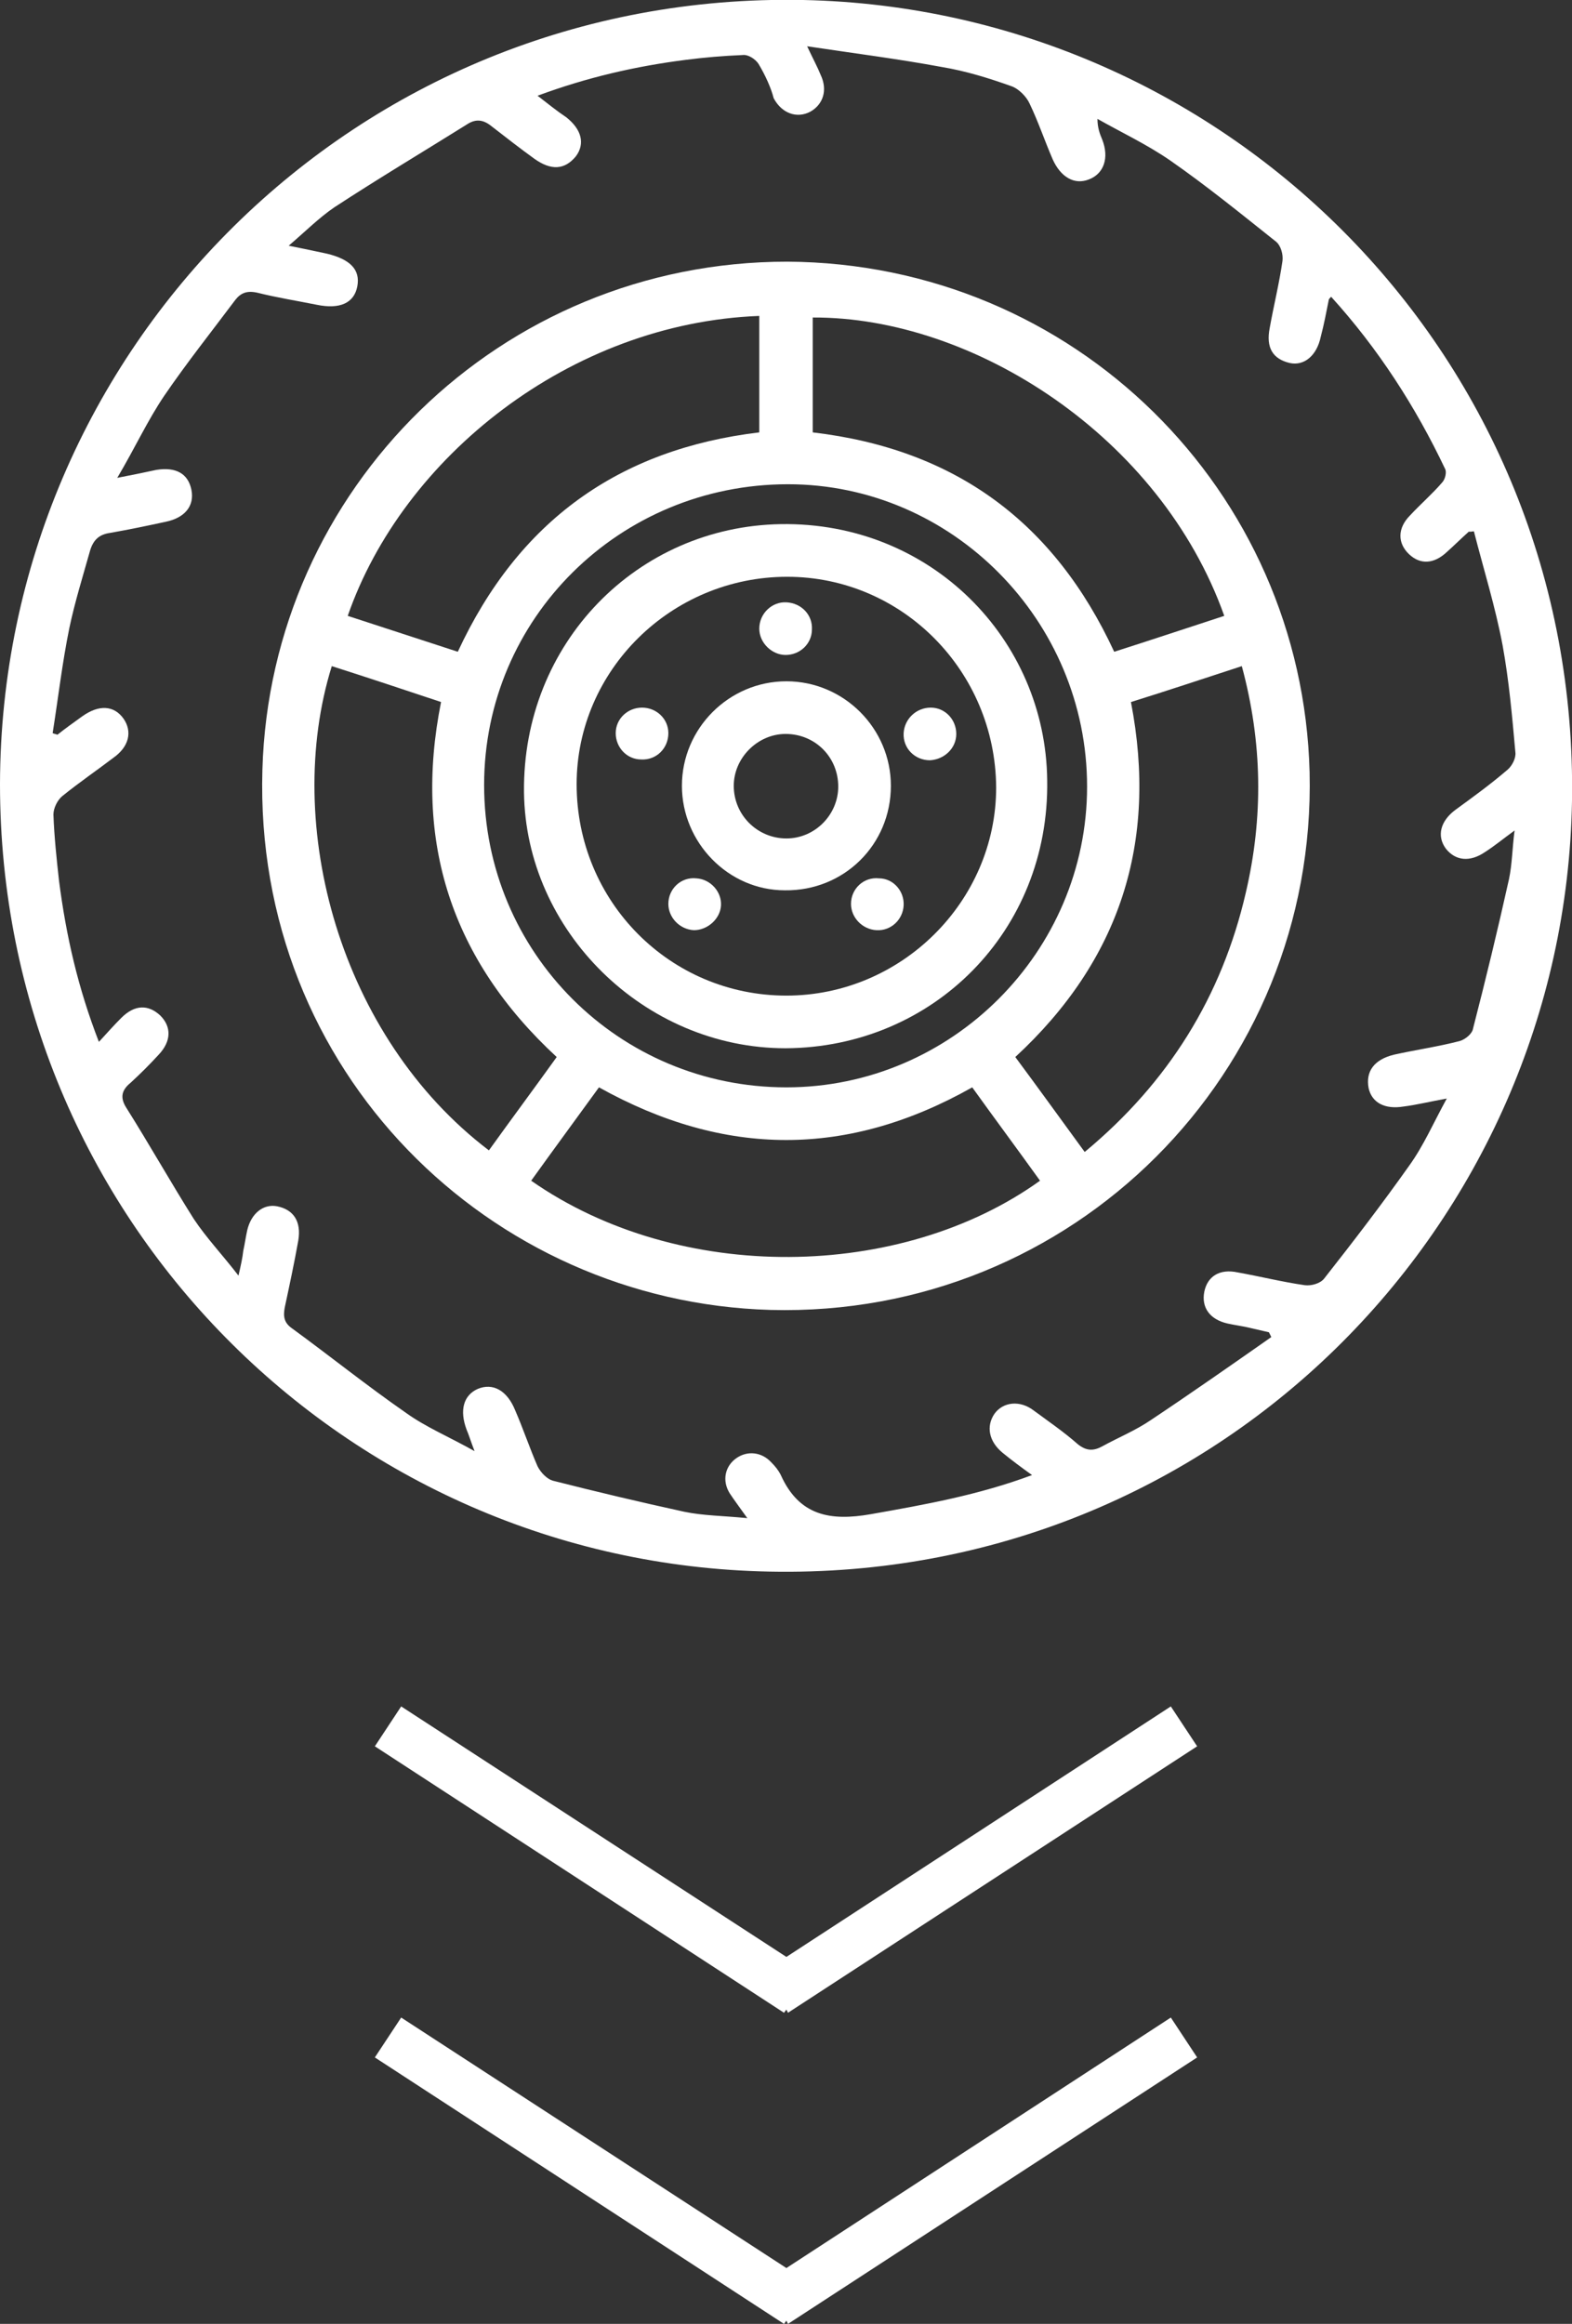 <?xml version="1.0" encoding="utf-8"?>
<!-- Generator: Adobe Illustrator 24.0.2, SVG Export Plug-In . SVG Version: 6.00 Build 0)  -->
<svg version="1.1" id="Layer_1" xmlns="http://www.w3.org/2000/svg" xmlns:xlink="http://www.w3.org/1999/xlink" x="0px" y="0px"
	 viewBox="0 0 197.1 291.3" style="enable-background:new 0 0 197.1 291.3;" xml:space="preserve" fill="#fff">
<rect x="0" y="0" width="197.1" height="291.3" fill="#333333" stroke="none"/>
<path d="M0,98.3C0.1,43.9,44.6-1.1,100.7,0c53.2,1.1,97.3,44.8,96.4,100.4c-0.9,53.2-44.6,97.7-100.6,96.6C43.3,196,0,152.7,0,98.3z
	 M12.4,130.6c1.1-1.2,1.9-2.1,2.8-3c1.7-1.7,3.4-1.7,4.9-0.3c1.4,1.4,1.4,3.2-0.2,4.9c-1.1,1.2-2.3,2.4-3.5,3.5
	c-1.1,0.9-1.4,1.8-0.6,3.1c2.9,4.6,5.6,9.4,8.5,14c1.6,2.4,3.6,4.5,5.6,7.1c0.3-1.3,0.5-2.2,0.6-3.1c0.2-0.9,0.3-1.7,0.5-2.6
	c0.5-2.1,2-3.3,3.7-3c2.1,0.4,3.1,1.9,2.7,4.3c-0.5,2.8-1.1,5.6-1.7,8.4c-0.2,1.1-0.1,1.9,0.9,2.6c4.8,3.5,9.4,7.2,14.3,10.6
	c2.5,1.8,5.4,3,8.6,4.8c-0.5-1.3-0.7-2-1-2.7c-0.9-2.4-0.4-4.3,1.4-5.1c1.9-0.8,3.7,0.2,4.7,2.7c1,2.3,1.8,4.7,2.8,7
	c0.4,0.8,1.2,1.6,1.9,1.8c5.5,1.4,11,2.7,16.5,3.9c2.4,0.5,4.9,0.5,7.9,0.8c-1-1.4-1.6-2.2-2.2-3.1c-1-1.6-0.6-3.4,0.8-4.4
	c1.4-1,3.2-0.8,4.4,0.5c0.5,0.5,0.9,1,1.2,1.6c2.3,5.1,6.2,5.8,11.3,4.9c6.8-1.2,13.5-2.4,20.2-4.9c-1.4-1-2.6-1.9-3.7-2.8
	c-1.7-1.4-2.1-3.3-1-4.9c1.1-1.5,3.2-1.7,4.9-0.4c1.9,1.4,3.8,2.7,5.5,4.2c1.1,0.9,2,0.9,3.1,0.3c2-1.1,4.2-2,6.1-3.3
	c5.1-3.4,10.1-6.9,15.1-10.4c-0.1-0.2-0.2-0.4-0.3-0.6c-0.9-0.2-1.7-0.4-2.6-0.6c-0.9-0.2-1.7-0.3-2.6-0.5c-2.2-0.5-3.3-2-2.9-4
	c0.4-1.9,1.9-2.9,4.2-2.4c2.8,0.5,5.6,1.2,8.4,1.6c0.8,0.1,1.9-0.2,2.4-0.8c3.7-4.7,7.3-9.4,10.7-14.2c1.8-2.5,3-5.3,4.7-8.4
	c-2.2,0.4-3.8,0.8-5.4,1c-2.4,0.4-4-0.5-4.4-2.3c-0.4-2.1,0.7-3.6,3.2-4.2c2.7-0.6,5.5-1,8.2-1.7c0.7-0.2,1.6-0.9,1.7-1.6
	c1.6-6.2,3.1-12.4,4.5-18.7c0.4-1.9,0.4-3.8,0.7-6.1c-1.5,1.1-2.6,2-3.7,2.7c-1.9,1.3-3.7,1.1-4.9-0.4c-1.2-1.6-0.7-3.5,1.2-4.9
	c2.2-1.6,4.4-3.2,6.5-5c0.6-0.5,1.1-1.5,1-2.2c-0.4-4.5-0.8-9-1.6-13.4c-0.9-4.8-2.4-9.6-3.6-14.3c-0.6,0.1-0.7,0-0.7,0.1
	c-0.9,0.8-1.8,1.7-2.7,2.5c-1.6,1.5-3.3,1.6-4.7,0.3c-1.5-1.4-1.5-3.3,0.1-4.9c1.3-1.4,2.8-2.7,4-4.1c0.4-0.4,0.6-1.3,0.4-1.7
	c-3.7-7.8-8.4-15.1-14.3-21.6c-0.2,0.2-0.3,0.3-0.3,0.4c-0.3,1.5-0.6,3.1-1,4.6c-0.5,2.4-2.1,3.7-3.9,3.3c-2.1-0.5-3-1.9-2.5-4.4
	c0.5-2.8,1.2-5.6,1.6-8.4c0.1-0.8-0.2-1.9-0.8-2.4c-4.4-3.5-8.7-7-13.3-10.2c-2.9-2-6.1-3.5-9.1-5.2c0,1.1,0.3,1.9,0.6,2.6
	c0.9,2.3,0.2,4.3-1.7,5c-1.8,0.7-3.5-0.3-4.5-2.5c-1-2.3-1.8-4.7-2.9-7c-0.4-0.9-1.4-1.9-2.3-2.2c-2.8-1-5.7-1.9-8.7-2.4
	c-5.4-1-10.9-1.7-16.9-2.6c0.8,1.7,1.3,2.6,1.7,3.6c0.9,1.9,0.3,3.7-1.3,4.6c-1.7,0.9-3.6,0.2-4.6-1.7C96.7,11.1,96,9.5,95.1,8
	c-0.4-0.6-1.3-1.2-2-1.1c-2.4,0.1-4.8,0.3-7.1,0.6C79.7,8.3,73.6,9.7,67.4,12c1.3,1,2.4,1.9,3.6,2.7c1.9,1.5,2.4,3.3,1.2,4.9
	c-1.4,1.7-3.1,1.8-5.2,0.3c-1.8-1.3-3.6-2.7-5.4-4.1c-1-0.8-1.9-0.9-2.9-0.3c-5.6,3.5-11.3,6.9-16.8,10.5c-1.9,1.3-3.6,3-5.7,4.8
	c2,0.4,3.4,0.7,4.8,1c2.9,0.7,4.2,2,3.8,4.1c-0.4,2.1-2.2,2.9-5.1,2.3c-2.5-0.5-5-0.9-7.4-1.5c-1.3-0.3-2.1,0-2.8,0.9
	c-3,4-6.1,7.9-8.9,12c-2.1,3.1-3.7,6.6-5.9,10.3c2.1-0.4,3.5-0.7,4.9-1c2.5-0.4,4,0.5,4.4,2.5c0.4,2-0.8,3.5-3.2,4
	c-2.3,0.5-4.7,1-7,1.4c-1.4,0.2-2.1,0.9-2.5,2.2c-0.9,3.2-1.9,6.4-2.6,9.7c-0.9,4.4-1.4,8.8-2.1,13.2c0.2,0.1,0.4,0.1,0.6,0.2
	c1-0.8,2-1.5,3.1-2.3c2.1-1.5,4-1.4,5.2,0.3c1.1,1.6,0.7,3.5-1.3,4.9c-2.1,1.6-4.3,3.1-6.4,4.8c-0.6,0.5-1.1,1.5-1.1,2.3
	c0.1,2.8,0.4,5.6,0.7,8.3C8.3,117.4,9.8,123.9,12.4,130.6z"/>
<path d="M98.7,32.8c36,0.2,64.6,28.7,65.5,64c0.9,37.7-29.7,68.4-67.6,67.4c-35.2-1-64.8-29.9-63.7-67.7
	C33.9,61.3,62.7,32.8,98.7,32.8z M136.3,98.6c0-20.8-16.9-37.9-37.5-37.9c-21.1,0-38.1,16.8-38.1,37.7c0,21,16.9,37.9,37.9,37.9
	C119.3,136.3,136.3,119.3,136.3,98.6z M41.6,83.5c-6.2,19.9,1,46.5,19.7,60.7c2.8-3.9,5.7-7.8,8.5-11.7c-13.2-12.2-18-27-14.5-44.5
	C50.8,86.5,46.3,85,41.6,83.5z M127.3,132.5c2.9,3.9,5.7,7.8,8.7,11.9c10.5-8.7,17.2-19.5,20.2-32.5c2.2-9.4,2.1-18.8-0.5-28.4
	c-4.9,1.6-9.4,3.1-13.9,4.5C145.2,105.6,140.4,120.4,127.3,132.5z M75.1,136.3c-2.9,4-5.7,7.8-8.5,11.7c18.6,13,46.4,12.5,63.8,0
	c-2.8-3.9-5.7-7.8-8.5-11.7C106.3,145.1,90.9,145.1,75.1,136.3z M95.2,39.6c-23.7,0.9-44.7,17.7-51.6,37.6c4.6,1.5,9.2,3,13.8,4.5
	C65,65.3,77.6,56.3,95.2,54.2C95.2,49.3,95.2,44.5,95.2,39.6z M101.9,54.2c17.9,2.1,30.3,11.3,37.8,27.5c4.7-1.5,9.2-3,13.8-4.5
	c-8-22.5-31.5-37.5-51.6-37.4C101.9,44.6,101.9,49.3,101.9,54.2z"/>
<path d="M98.5,131.4c-17.7,0-32.6-14.7-32.8-32.1C65.5,80.6,79.9,66,97.9,65.7c18.8-0.3,33.2,14.4,33.4,32.1
	C131.6,116.7,117,131.3,98.5,131.4z M98.7,72.3c-14.5,0-26.4,11.7-26.4,26c0,14.7,11.7,26.5,26.3,26.5c14.4,0,26.3-11.8,26.3-26.1
	C124.8,84.1,113.1,72.3,98.7,72.3z"/>
<path d="M111.7,98.5c0,7.4-5.9,13.2-13.3,13.1c-7.1,0-12.9-6-12.9-13.1c0-7.2,5.9-13.1,13.1-13.1C105.8,85.4,111.7,91.3,111.7,98.5z
	 M92,98.5c0,3.7,3,6.6,6.6,6.6c3.6,0,6.5-3,6.5-6.5c0-3.7-2.9-6.6-6.6-6.6C95,92,92,95,92,98.5z"/>
<path d="M80.5,88.7c1.8,0,3.3,1.4,3.3,3.2c0,1.9-1.5,3.4-3.4,3.3c-1.8,0-3.2-1.5-3.2-3.3C77.2,90.1,78.7,88.7,80.5,88.7z"/>
<path d="M119.9,92c0,1.8-1.5,3.2-3.3,3.3c-1.9,0-3.4-1.5-3.3-3.4c0.1-1.8,1.6-3.2,3.4-3.2C118.5,88.7,119.9,90.2,119.9,92z"/>
<path d="M113.3,113.5c-0.1,1.8-1.6,3.2-3.4,3.1c-1.8-0.1-3.2-1.6-3.2-3.3c0-1.9,1.6-3.4,3.5-3.2C112,110.1,113.4,111.7,113.3,113.5z
	"/>
<path d="M101.8,78.9c0,1.8-1.5,3.2-3.3,3.2c-1.7,0-3.3-1.5-3.3-3.3c0-1.9,1.6-3.4,3.4-3.3C100.5,75.6,101.9,77.1,101.8,78.9z"/>
<path d="M87,116.6c-1.8-0.1-3.2-1.6-3.2-3.3c0-1.9,1.6-3.4,3.5-3.2c1.8,0.1,3.2,1.7,3.1,3.4C90.3,115.2,88.7,116.6,87,116.6z"/>
<g>
	<polygon points="98.6,251.9 98.8,252.3 150.1,218.9 146.8,213.9 98.6,245.3 50.3,213.9 47,218.9 98.3,252.3 	"/>
	<polygon points="98.6,284.3 50.3,252.9 47,257.9 98.3,291.3 98.6,290.9 98.8,291.3 150.1,257.9 146.8,252.9 	"/>
</g>
</svg>
